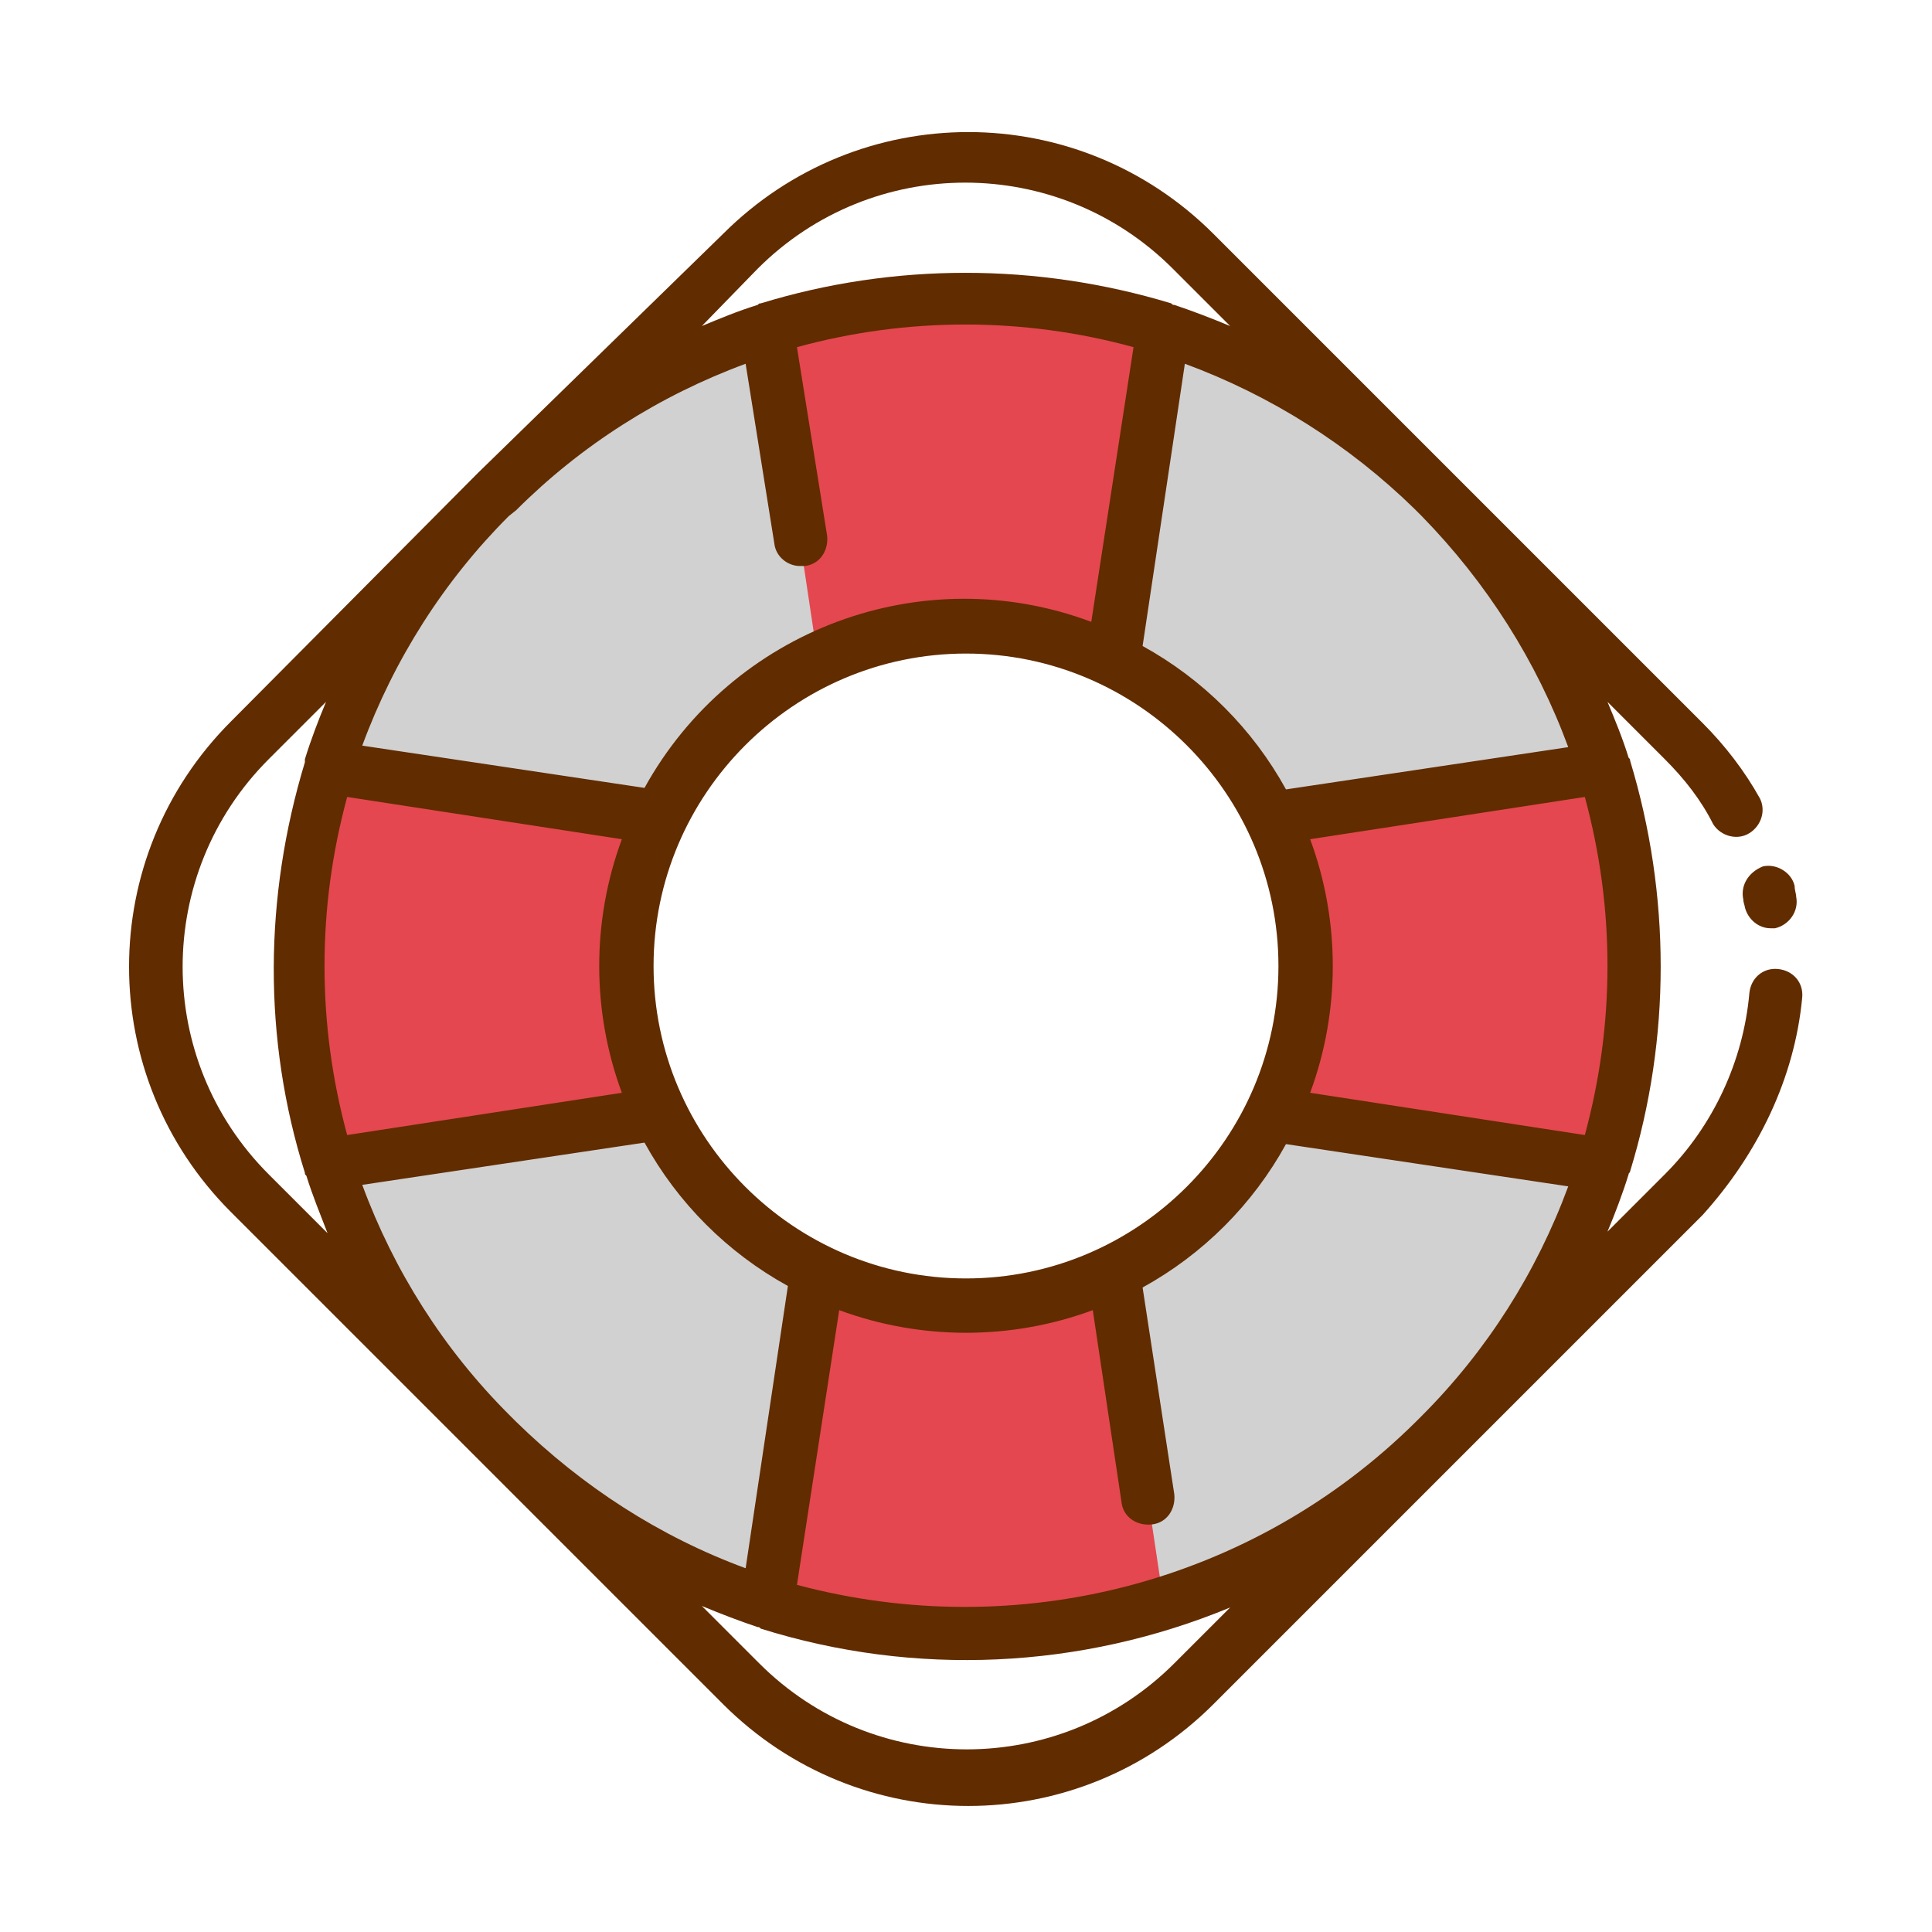 <svg id="icon" enable-background="new 0 0 128 128" height="512" viewBox="0 0 128 128" width="512" xmlns="http://www.w3.org/2000/svg"><path d="m64 19.8c-24.4 0-44.2 19.8-44.2 44.2s19.8 44.2 44.2 44.2 44.2-19.8 44.2-44.2c0-24.4-19.8-44.2-44.2-44.2zm0 66.7c-12.4 0-22.5-10.1-22.5-22.5s10.1-22.5 22.5-22.5 22.5 10.1 22.5 22.5-10.1 22.5-22.5 22.5z" fill="#d1d1d1"/><g fill="#e4474f"><path d="m50.9 21.8 3.3 22c6.2-3 13.4-3 19.6 0l3.3-22c-8.5-2.7-17.7-2.7-26.2 0z"/><path d="m106.2 50.9-22 3.3c3 6.2 3 13.4 0 19.6l22 3.3c2.7-8.5 2.7-17.7 0-26.2z"/><path d="m77.1 106.2-3.3-22c-6.2 3-13.4 3-19.6 0l-3.3 22c8.5 2.7 17.7 2.7 26.2 0z"/><path d="m21.8 77.1 22-3.3c-3-6.2-3-13.4 0-19.6l-22-3.3c-2.7 8.5-2.7 17.7 0 26.2z"/></g><path d="m119.4 66.1c.1-1-.6-1.8-1.6-1.9s-1.8.6-1.9 1.6c-.4 4.5-2.4 8.8-5.6 12l-3.8 3.8c.5-1.2 1-2.5 1.4-3.8 0-.1.1-.1.1-.2 2.7-8.8 2.7-18.3 0-27.2 0-.1 0-.1-.1-.2-.4-1.3-.9-2.5-1.4-3.7l3.8 3.8c1.3 1.3 2.4 2.7 3.2 4.3.5.8 1.6 1.1 2.4.6s1.1-1.5.7-2.3c-1-1.8-2.3-3.5-3.8-5l-16-16c-.1-.1-.3-.3-.4-.4l-16-16c-9-9-23.5-9-32.5 0l-16.2 15.8c-.1.1-.2.2-.4.4l-16 16.1c-9 9-9 23.5 0 32.5l16.1 16.1c.1.1.2.2.4.4l16.1 16.1c9 9 23.5 9 32.5 0l16-16 .4-.4 16-16c3.7-4.1 6.1-9.1 6.6-14.4zm-25.6 28.1c-10.8 10.7-26.4 14.7-41 10.8l2.8-18.2c5.4 2 11.4 2 16.8 0l1.9 12.7c.1 1 1 1.6 2 1.5s1.6-1 1.5-2l-2.1-13.7c4-2.2 7.3-5.5 9.5-9.5l18.7 2.8c-2.1 5.7-5.4 10.9-9.7 15.2zm-59.6 0-.5-.5c-4.3-4.3-7.6-9.5-9.7-15.2l18.7-2.8c2.2 4 5.5 7.3 9.5 9.5l-2.8 18.7c-5.7-2.1-10.8-5.4-15.2-9.7zm0-60.4c4.3-4.3 9.5-7.6 15.2-9.7l1.9 11.9c.1.9.9 1.5 1.7 1.5h.3c1-.1 1.6-1 1.5-2l-2-12.5c7.3-2 15-2 22.3 0l-2.8 18.2c-11.2-4.2-23.8.5-29.6 11l-18.7-2.8c2.1-5.7 5.4-10.9 9.7-15.2zm72.3 30.2c0 3.8-.5 7.5-1.5 11.2l-18.2-2.8c2-5.4 2-11.4 0-16.8l18.2-2.8c1 3.7 1.5 7.4 1.5 11.2zm-21.8 0c0 11.4-9.3 20.7-20.7 20.7s-20.7-9.3-20.7-20.7 9.3-20.7 20.7-20.7 20.7 9.3 20.7 20.7zm-63.2 0c0-3.8.5-7.5 1.5-11.2l18.2 2.8c-2 5.4-2 11.4 0 16.8l-18.2 2.8c-1-3.7-1.5-7.4-1.5-11.2zm82.4-14.5-18.7 2.8c-2.2-4-5.5-7.3-9.5-9.5l2.8-18.7c5.7 2.1 10.9 5.4 15.2 9.6l.5.5c4.3 4.4 7.6 9.6 9.7 15.3zm-53.7-31.7c7.6-7.6 19.9-7.6 27.5 0l3.8 3.8c-1.2-.5-2.5-1-3.7-1.4-.1 0-.1 0-.2-.1-8.9-2.7-18.4-2.7-27.2 0-.1 0-.1 0-.2.1-1.3.4-2.5.9-3.7 1.4zm-32.4 60c-7.6-7.6-7.6-19.9 0-27.5l3.8-3.8c-.5 1.2-1 2.5-1.4 3.8v.2c-2.7 8.9-2.8 18.3 0 27.2 0 .1 0 .1.1.2.4 1.3.9 2.5 1.4 3.8zm60 32.4c-7.6 7.6-19.9 7.6-27.5 0l-3.8-3.8c1.2.5 2.5 1 3.7 1.4.1 0 .1 0 .2.1 10.2 3.2 21.2 2.7 31.1-1.4z" fill="#612c00"/><path d="m115.5 59.6c0 .2.1.4.1.5.2.8.9 1.4 1.7 1.4h.3c.9-.2 1.6-1.1 1.4-2.1 0-.2-.1-.4-.1-.7-.2-.9-1.2-1.5-2.1-1.3-1 .4-1.5 1.3-1.3 2.2z" fill="#612c00"/></svg>
